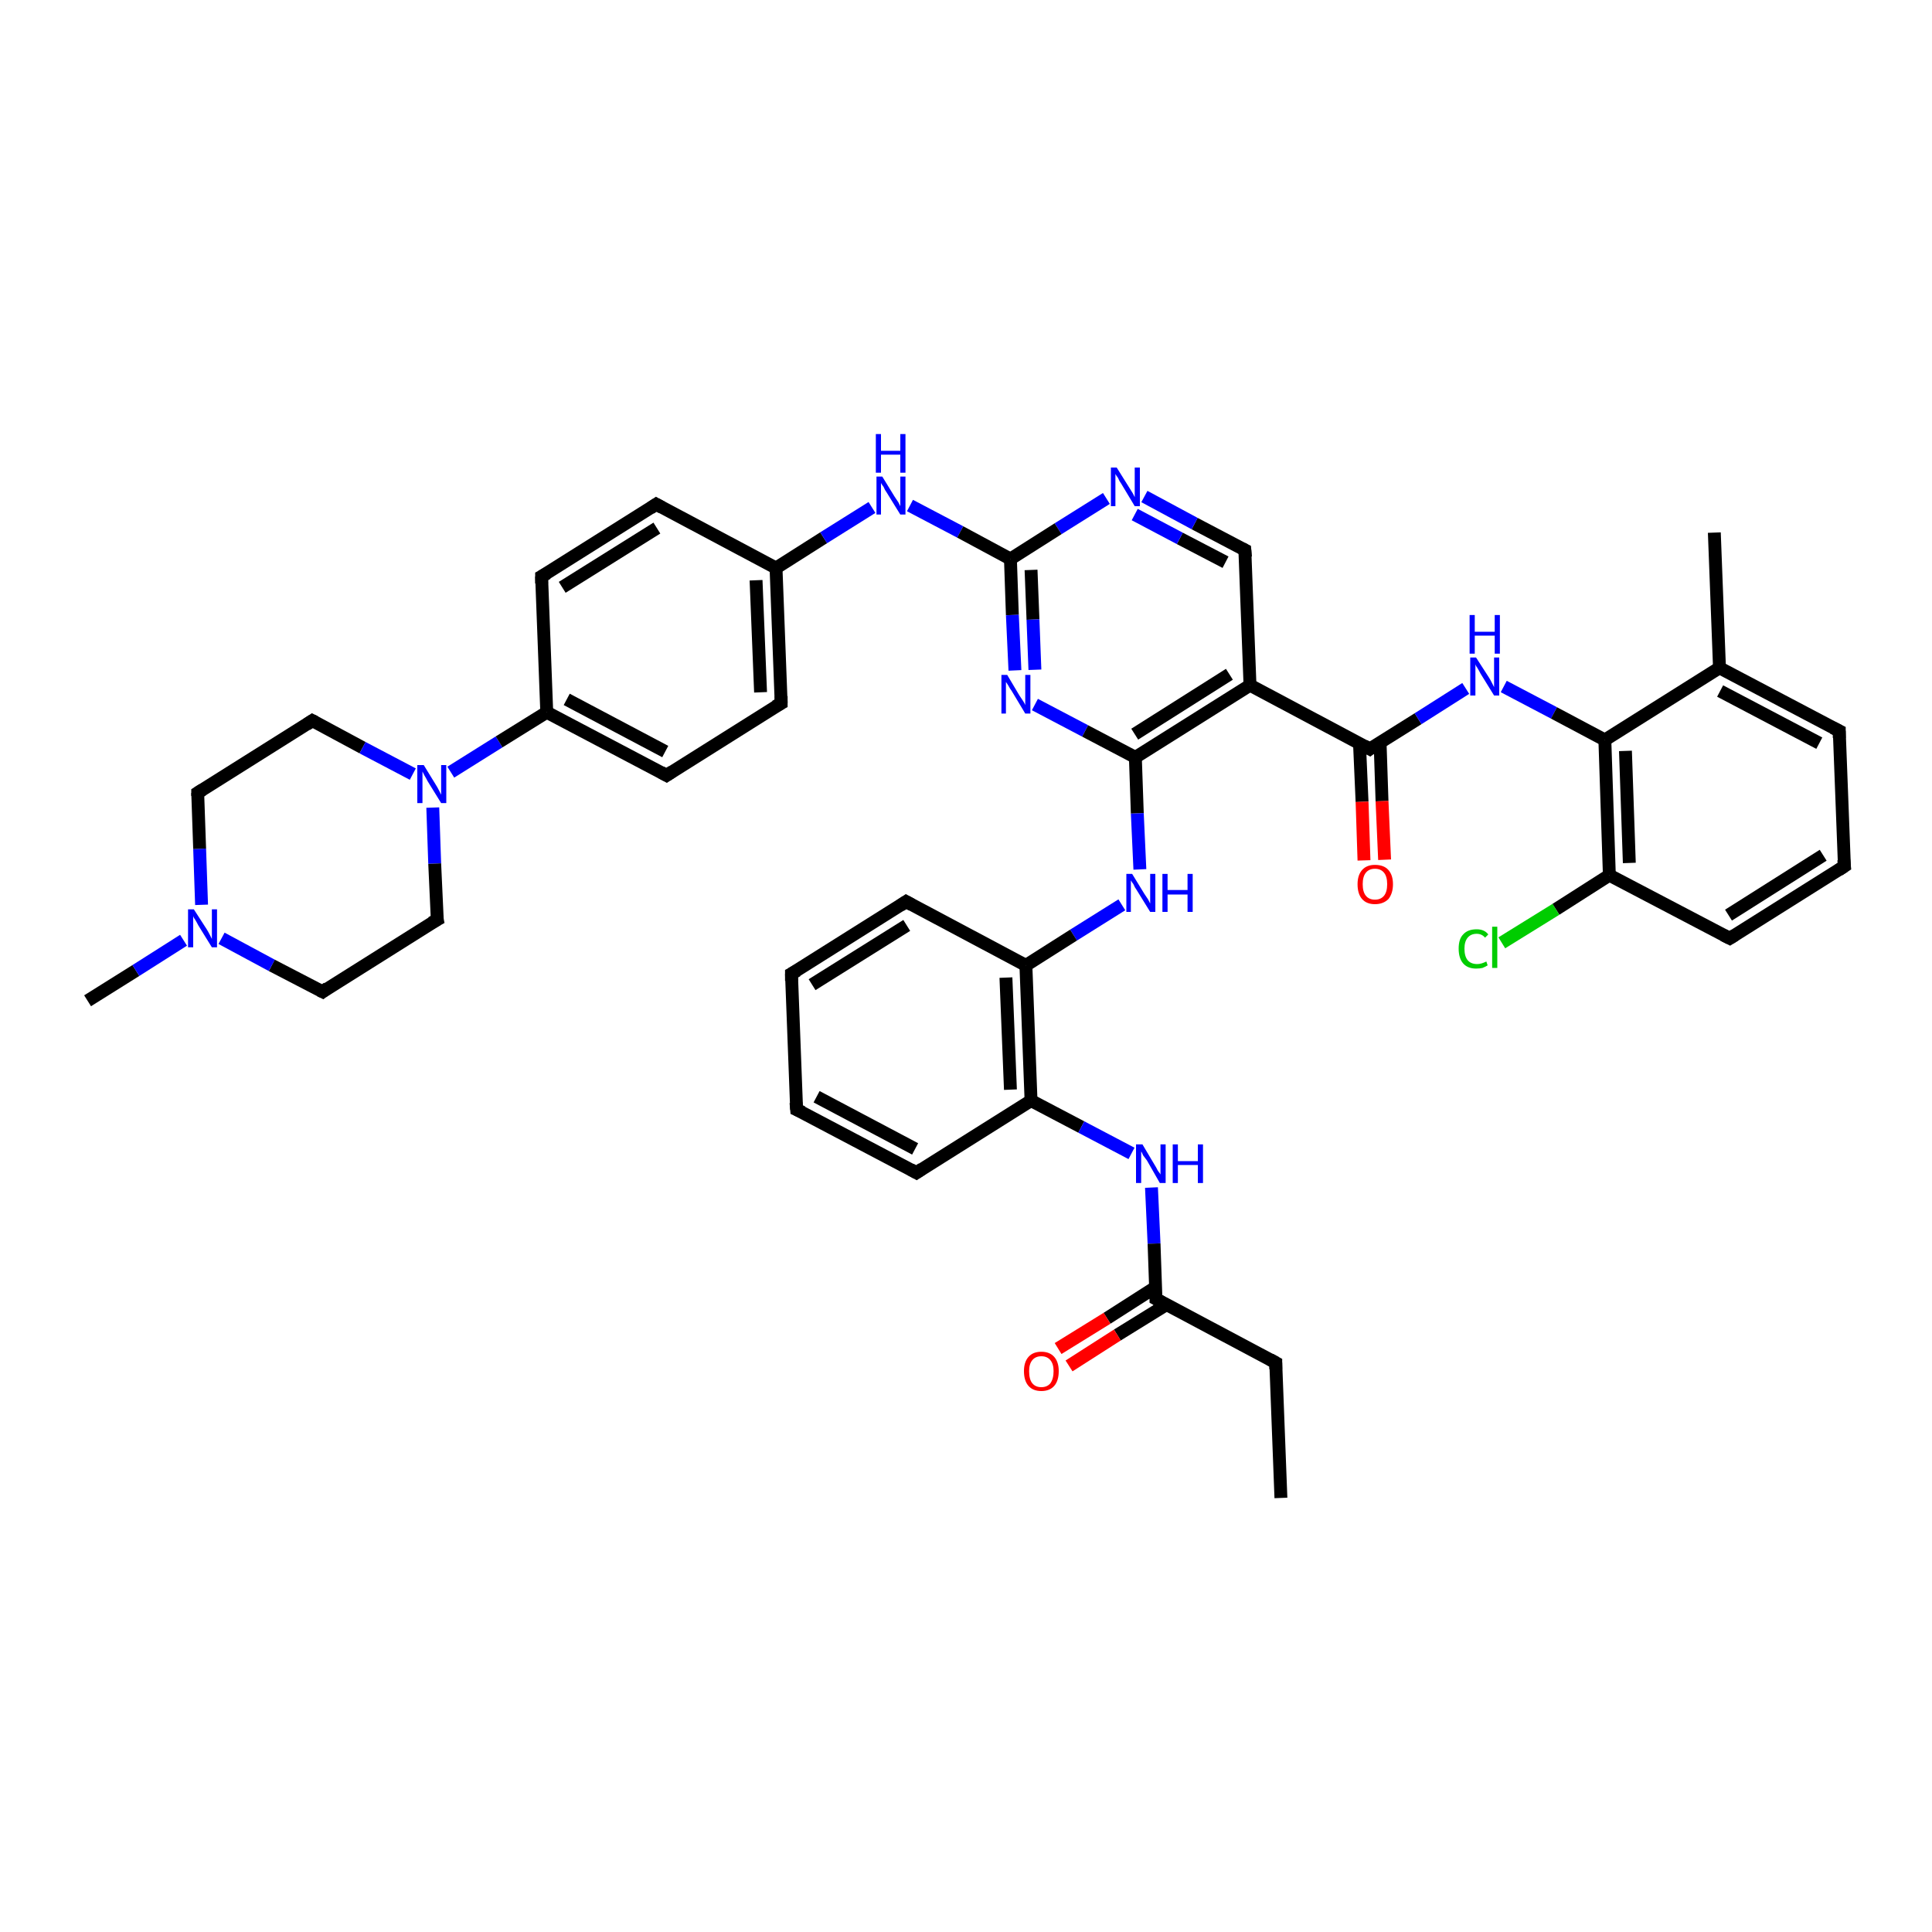 <?xml version='1.0' encoding='iso-8859-1'?>
<svg version='1.1' baseProfile='full'
              xmlns='http://www.w3.org/2000/svg'
                      xmlns:rdkit='http://www.rdkit.org/xml'
                      xmlns:xlink='http://www.w3.org/1999/xlink'
                  xml:space='preserve'
width='300px' height='300px' viewBox='0 0 300 300'>
<!-- END OF HEADER -->
<rect style='opacity:1.0;fill:#FFFFFF;stroke:none' width='300.0' height='300.0' x='0.0' y='0.0'> </rect>
<path class='bond-0 atom-0 atom-1' d='M 13.6,155.4 L 21.1,150.7' style='fill:none;fill-rule:evenodd;stroke:#000000;stroke-width:2.0px;stroke-linecap:butt;stroke-linejoin:miter;stroke-opacity:1' />
<path class='bond-0 atom-0 atom-1' d='M 21.1,150.7 L 28.5,146.0' style='fill:none;fill-rule:evenodd;stroke:#0000FF;stroke-width:2.0px;stroke-linecap:butt;stroke-linejoin:miter;stroke-opacity:1' />
<path class='bond-1 atom-1 atom-2' d='M 31.3,140.5 L 31.0,131.8' style='fill:none;fill-rule:evenodd;stroke:#0000FF;stroke-width:2.0px;stroke-linecap:butt;stroke-linejoin:miter;stroke-opacity:1' />
<path class='bond-1 atom-1 atom-2' d='M 31.0,131.8 L 30.7,123.1' style='fill:none;fill-rule:evenodd;stroke:#000000;stroke-width:2.0px;stroke-linecap:butt;stroke-linejoin:miter;stroke-opacity:1' />
<path class='bond-2 atom-2 atom-3' d='M 30.7,123.1 L 48.5,111.9' style='fill:none;fill-rule:evenodd;stroke:#000000;stroke-width:2.0px;stroke-linecap:butt;stroke-linejoin:miter;stroke-opacity:1' />
<path class='bond-3 atom-3 atom-4' d='M 48.5,111.9 L 56.3,116.1' style='fill:none;fill-rule:evenodd;stroke:#000000;stroke-width:2.0px;stroke-linecap:butt;stroke-linejoin:miter;stroke-opacity:1' />
<path class='bond-3 atom-3 atom-4' d='M 56.3,116.1 L 64.1,120.2' style='fill:none;fill-rule:evenodd;stroke:#0000FF;stroke-width:2.0px;stroke-linecap:butt;stroke-linejoin:miter;stroke-opacity:1' />
<path class='bond-4 atom-4 atom-5' d='M 70.0,119.9 L 77.5,115.2' style='fill:none;fill-rule:evenodd;stroke:#0000FF;stroke-width:2.0px;stroke-linecap:butt;stroke-linejoin:miter;stroke-opacity:1' />
<path class='bond-4 atom-4 atom-5' d='M 77.5,115.2 L 84.9,110.6' style='fill:none;fill-rule:evenodd;stroke:#000000;stroke-width:2.0px;stroke-linecap:butt;stroke-linejoin:miter;stroke-opacity:1' />
<path class='bond-5 atom-5 atom-6' d='M 84.9,110.6 L 103.5,120.4' style='fill:none;fill-rule:evenodd;stroke:#000000;stroke-width:2.0px;stroke-linecap:butt;stroke-linejoin:miter;stroke-opacity:1' />
<path class='bond-5 atom-5 atom-6' d='M 88.0,108.6 L 103.3,116.7' style='fill:none;fill-rule:evenodd;stroke:#000000;stroke-width:2.0px;stroke-linecap:butt;stroke-linejoin:miter;stroke-opacity:1' />
<path class='bond-6 atom-6 atom-7' d='M 103.5,120.4 L 121.3,109.2' style='fill:none;fill-rule:evenodd;stroke:#000000;stroke-width:2.0px;stroke-linecap:butt;stroke-linejoin:miter;stroke-opacity:1' />
<path class='bond-7 atom-7 atom-8' d='M 121.3,109.2 L 120.5,88.2' style='fill:none;fill-rule:evenodd;stroke:#000000;stroke-width:2.0px;stroke-linecap:butt;stroke-linejoin:miter;stroke-opacity:1' />
<path class='bond-7 atom-7 atom-8' d='M 118.1,107.5 L 117.4,90.1' style='fill:none;fill-rule:evenodd;stroke:#000000;stroke-width:2.0px;stroke-linecap:butt;stroke-linejoin:miter;stroke-opacity:1' />
<path class='bond-8 atom-8 atom-9' d='M 120.5,88.2 L 101.9,78.3' style='fill:none;fill-rule:evenodd;stroke:#000000;stroke-width:2.0px;stroke-linecap:butt;stroke-linejoin:miter;stroke-opacity:1' />
<path class='bond-9 atom-9 atom-10' d='M 101.9,78.3 L 84.1,89.5' style='fill:none;fill-rule:evenodd;stroke:#000000;stroke-width:2.0px;stroke-linecap:butt;stroke-linejoin:miter;stroke-opacity:1' />
<path class='bond-9 atom-9 atom-10' d='M 102.0,82.0 L 87.3,91.2' style='fill:none;fill-rule:evenodd;stroke:#000000;stroke-width:2.0px;stroke-linecap:butt;stroke-linejoin:miter;stroke-opacity:1' />
<path class='bond-10 atom-8 atom-11' d='M 120.5,88.2 L 127.9,83.5' style='fill:none;fill-rule:evenodd;stroke:#000000;stroke-width:2.0px;stroke-linecap:butt;stroke-linejoin:miter;stroke-opacity:1' />
<path class='bond-10 atom-8 atom-11' d='M 127.9,83.5 L 135.4,78.8' style='fill:none;fill-rule:evenodd;stroke:#0000FF;stroke-width:2.0px;stroke-linecap:butt;stroke-linejoin:miter;stroke-opacity:1' />
<path class='bond-11 atom-11 atom-12' d='M 141.3,78.5 L 149.1,82.6' style='fill:none;fill-rule:evenodd;stroke:#0000FF;stroke-width:2.0px;stroke-linecap:butt;stroke-linejoin:miter;stroke-opacity:1' />
<path class='bond-11 atom-11 atom-12' d='M 149.1,82.6 L 156.9,86.8' style='fill:none;fill-rule:evenodd;stroke:#000000;stroke-width:2.0px;stroke-linecap:butt;stroke-linejoin:miter;stroke-opacity:1' />
<path class='bond-12 atom-12 atom-13' d='M 156.9,86.8 L 157.2,95.5' style='fill:none;fill-rule:evenodd;stroke:#000000;stroke-width:2.0px;stroke-linecap:butt;stroke-linejoin:miter;stroke-opacity:1' />
<path class='bond-12 atom-12 atom-13' d='M 157.2,95.5 L 157.6,104.1' style='fill:none;fill-rule:evenodd;stroke:#0000FF;stroke-width:2.0px;stroke-linecap:butt;stroke-linejoin:miter;stroke-opacity:1' />
<path class='bond-12 atom-12 atom-13' d='M 160.1,88.5 L 160.4,96.2' style='fill:none;fill-rule:evenodd;stroke:#000000;stroke-width:2.0px;stroke-linecap:butt;stroke-linejoin:miter;stroke-opacity:1' />
<path class='bond-12 atom-12 atom-13' d='M 160.4,96.2 L 160.7,104.0' style='fill:none;fill-rule:evenodd;stroke:#0000FF;stroke-width:2.0px;stroke-linecap:butt;stroke-linejoin:miter;stroke-opacity:1' />
<path class='bond-13 atom-13 atom-14' d='M 160.7,109.4 L 168.5,113.5' style='fill:none;fill-rule:evenodd;stroke:#0000FF;stroke-width:2.0px;stroke-linecap:butt;stroke-linejoin:miter;stroke-opacity:1' />
<path class='bond-13 atom-13 atom-14' d='M 168.5,113.5 L 176.3,117.6' style='fill:none;fill-rule:evenodd;stroke:#000000;stroke-width:2.0px;stroke-linecap:butt;stroke-linejoin:miter;stroke-opacity:1' />
<path class='bond-14 atom-14 atom-15' d='M 176.3,117.6 L 194.1,106.4' style='fill:none;fill-rule:evenodd;stroke:#000000;stroke-width:2.0px;stroke-linecap:butt;stroke-linejoin:miter;stroke-opacity:1' />
<path class='bond-14 atom-14 atom-15' d='M 176.2,114.0 L 190.9,104.7' style='fill:none;fill-rule:evenodd;stroke:#000000;stroke-width:2.0px;stroke-linecap:butt;stroke-linejoin:miter;stroke-opacity:1' />
<path class='bond-15 atom-15 atom-16' d='M 194.1,106.4 L 193.3,85.4' style='fill:none;fill-rule:evenodd;stroke:#000000;stroke-width:2.0px;stroke-linecap:butt;stroke-linejoin:miter;stroke-opacity:1' />
<path class='bond-16 atom-16 atom-17' d='M 193.3,85.4 L 185.5,81.3' style='fill:none;fill-rule:evenodd;stroke:#000000;stroke-width:2.0px;stroke-linecap:butt;stroke-linejoin:miter;stroke-opacity:1' />
<path class='bond-16 atom-16 atom-17' d='M 185.5,81.3 L 177.7,77.1' style='fill:none;fill-rule:evenodd;stroke:#0000FF;stroke-width:2.0px;stroke-linecap:butt;stroke-linejoin:miter;stroke-opacity:1' />
<path class='bond-16 atom-16 atom-17' d='M 190.3,87.3 L 183.2,83.6' style='fill:none;fill-rule:evenodd;stroke:#000000;stroke-width:2.0px;stroke-linecap:butt;stroke-linejoin:miter;stroke-opacity:1' />
<path class='bond-16 atom-16 atom-17' d='M 183.2,83.6 L 176.2,79.9' style='fill:none;fill-rule:evenodd;stroke:#0000FF;stroke-width:2.0px;stroke-linecap:butt;stroke-linejoin:miter;stroke-opacity:1' />
<path class='bond-17 atom-15 atom-18' d='M 194.1,106.4 L 212.7,116.3' style='fill:none;fill-rule:evenodd;stroke:#000000;stroke-width:2.0px;stroke-linecap:butt;stroke-linejoin:miter;stroke-opacity:1' />
<path class='bond-18 atom-18 atom-19' d='M 211.1,115.4 L 211.5,124.5' style='fill:none;fill-rule:evenodd;stroke:#000000;stroke-width:2.0px;stroke-linecap:butt;stroke-linejoin:miter;stroke-opacity:1' />
<path class='bond-18 atom-18 atom-19' d='M 211.5,124.5 L 211.8,133.6' style='fill:none;fill-rule:evenodd;stroke:#FF0000;stroke-width:2.0px;stroke-linecap:butt;stroke-linejoin:miter;stroke-opacity:1' />
<path class='bond-18 atom-18 atom-19' d='M 214.3,115.3 L 214.6,124.4' style='fill:none;fill-rule:evenodd;stroke:#000000;stroke-width:2.0px;stroke-linecap:butt;stroke-linejoin:miter;stroke-opacity:1' />
<path class='bond-18 atom-18 atom-19' d='M 214.6,124.4 L 215.0,133.5' style='fill:none;fill-rule:evenodd;stroke:#FF0000;stroke-width:2.0px;stroke-linecap:butt;stroke-linejoin:miter;stroke-opacity:1' />
<path class='bond-19 atom-18 atom-20' d='M 212.7,116.3 L 220.2,111.6' style='fill:none;fill-rule:evenodd;stroke:#000000;stroke-width:2.0px;stroke-linecap:butt;stroke-linejoin:miter;stroke-opacity:1' />
<path class='bond-19 atom-18 atom-20' d='M 220.2,111.6 L 227.6,106.9' style='fill:none;fill-rule:evenodd;stroke:#0000FF;stroke-width:2.0px;stroke-linecap:butt;stroke-linejoin:miter;stroke-opacity:1' />
<path class='bond-20 atom-20 atom-21' d='M 233.5,106.6 L 241.3,110.7' style='fill:none;fill-rule:evenodd;stroke:#0000FF;stroke-width:2.0px;stroke-linecap:butt;stroke-linejoin:miter;stroke-opacity:1' />
<path class='bond-20 atom-20 atom-21' d='M 241.3,110.7 L 249.2,114.9' style='fill:none;fill-rule:evenodd;stroke:#000000;stroke-width:2.0px;stroke-linecap:butt;stroke-linejoin:miter;stroke-opacity:1' />
<path class='bond-21 atom-21 atom-22' d='M 249.2,114.9 L 249.9,135.9' style='fill:none;fill-rule:evenodd;stroke:#000000;stroke-width:2.0px;stroke-linecap:butt;stroke-linejoin:miter;stroke-opacity:1' />
<path class='bond-21 atom-21 atom-22' d='M 252.4,116.6 L 253.0,134.0' style='fill:none;fill-rule:evenodd;stroke:#000000;stroke-width:2.0px;stroke-linecap:butt;stroke-linejoin:miter;stroke-opacity:1' />
<path class='bond-22 atom-22 atom-23' d='M 249.9,135.9 L 268.6,145.7' style='fill:none;fill-rule:evenodd;stroke:#000000;stroke-width:2.0px;stroke-linecap:butt;stroke-linejoin:miter;stroke-opacity:1' />
<path class='bond-23 atom-23 atom-24' d='M 268.6,145.7 L 286.4,134.5' style='fill:none;fill-rule:evenodd;stroke:#000000;stroke-width:2.0px;stroke-linecap:butt;stroke-linejoin:miter;stroke-opacity:1' />
<path class='bond-23 atom-23 atom-24' d='M 268.4,142.1 L 283.1,132.8' style='fill:none;fill-rule:evenodd;stroke:#000000;stroke-width:2.0px;stroke-linecap:butt;stroke-linejoin:miter;stroke-opacity:1' />
<path class='bond-24 atom-24 atom-25' d='M 286.4,134.5 L 285.6,113.5' style='fill:none;fill-rule:evenodd;stroke:#000000;stroke-width:2.0px;stroke-linecap:butt;stroke-linejoin:miter;stroke-opacity:1' />
<path class='bond-25 atom-25 atom-26' d='M 285.6,113.5 L 267.0,103.7' style='fill:none;fill-rule:evenodd;stroke:#000000;stroke-width:2.0px;stroke-linecap:butt;stroke-linejoin:miter;stroke-opacity:1' />
<path class='bond-25 atom-25 atom-26' d='M 282.5,115.4 L 267.1,107.3' style='fill:none;fill-rule:evenodd;stroke:#000000;stroke-width:2.0px;stroke-linecap:butt;stroke-linejoin:miter;stroke-opacity:1' />
<path class='bond-26 atom-26 atom-27' d='M 267.0,103.7 L 266.2,82.7' style='fill:none;fill-rule:evenodd;stroke:#000000;stroke-width:2.0px;stroke-linecap:butt;stroke-linejoin:miter;stroke-opacity:1' />
<path class='bond-27 atom-22 atom-28' d='M 249.9,135.9 L 241.6,141.2' style='fill:none;fill-rule:evenodd;stroke:#000000;stroke-width:2.0px;stroke-linecap:butt;stroke-linejoin:miter;stroke-opacity:1' />
<path class='bond-27 atom-22 atom-28' d='M 241.6,141.2 L 233.2,146.4' style='fill:none;fill-rule:evenodd;stroke:#00CC00;stroke-width:2.0px;stroke-linecap:butt;stroke-linejoin:miter;stroke-opacity:1' />
<path class='bond-28 atom-14 atom-29' d='M 176.3,117.6 L 176.6,126.3' style='fill:none;fill-rule:evenodd;stroke:#000000;stroke-width:2.0px;stroke-linecap:butt;stroke-linejoin:miter;stroke-opacity:1' />
<path class='bond-28 atom-14 atom-29' d='M 176.6,126.3 L 177.0,135.0' style='fill:none;fill-rule:evenodd;stroke:#0000FF;stroke-width:2.0px;stroke-linecap:butt;stroke-linejoin:miter;stroke-opacity:1' />
<path class='bond-29 atom-29 atom-30' d='M 174.2,140.5 L 166.7,145.2' style='fill:none;fill-rule:evenodd;stroke:#0000FF;stroke-width:2.0px;stroke-linecap:butt;stroke-linejoin:miter;stroke-opacity:1' />
<path class='bond-29 atom-29 atom-30' d='M 166.7,145.2 L 159.3,149.9' style='fill:none;fill-rule:evenodd;stroke:#000000;stroke-width:2.0px;stroke-linecap:butt;stroke-linejoin:miter;stroke-opacity:1' />
<path class='bond-30 atom-30 atom-31' d='M 159.3,149.9 L 160.1,170.9' style='fill:none;fill-rule:evenodd;stroke:#000000;stroke-width:2.0px;stroke-linecap:butt;stroke-linejoin:miter;stroke-opacity:1' />
<path class='bond-30 atom-30 atom-31' d='M 156.2,151.8 L 156.9,169.2' style='fill:none;fill-rule:evenodd;stroke:#000000;stroke-width:2.0px;stroke-linecap:butt;stroke-linejoin:miter;stroke-opacity:1' />
<path class='bond-31 atom-31 atom-32' d='M 160.1,170.9 L 142.3,182.1' style='fill:none;fill-rule:evenodd;stroke:#000000;stroke-width:2.0px;stroke-linecap:butt;stroke-linejoin:miter;stroke-opacity:1' />
<path class='bond-32 atom-32 atom-33' d='M 142.3,182.1 L 123.7,172.3' style='fill:none;fill-rule:evenodd;stroke:#000000;stroke-width:2.0px;stroke-linecap:butt;stroke-linejoin:miter;stroke-opacity:1' />
<path class='bond-32 atom-32 atom-33' d='M 142.1,178.4 L 126.8,170.3' style='fill:none;fill-rule:evenodd;stroke:#000000;stroke-width:2.0px;stroke-linecap:butt;stroke-linejoin:miter;stroke-opacity:1' />
<path class='bond-33 atom-33 atom-34' d='M 123.7,172.3 L 122.9,151.2' style='fill:none;fill-rule:evenodd;stroke:#000000;stroke-width:2.0px;stroke-linecap:butt;stroke-linejoin:miter;stroke-opacity:1' />
<path class='bond-34 atom-34 atom-35' d='M 122.9,151.2 L 140.7,140.0' style='fill:none;fill-rule:evenodd;stroke:#000000;stroke-width:2.0px;stroke-linecap:butt;stroke-linejoin:miter;stroke-opacity:1' />
<path class='bond-34 atom-34 atom-35' d='M 126.1,152.9 L 140.8,143.7' style='fill:none;fill-rule:evenodd;stroke:#000000;stroke-width:2.0px;stroke-linecap:butt;stroke-linejoin:miter;stroke-opacity:1' />
<path class='bond-35 atom-31 atom-36' d='M 160.1,170.9 L 167.9,175.0' style='fill:none;fill-rule:evenodd;stroke:#000000;stroke-width:2.0px;stroke-linecap:butt;stroke-linejoin:miter;stroke-opacity:1' />
<path class='bond-35 atom-31 atom-36' d='M 167.9,175.0 L 175.7,179.1' style='fill:none;fill-rule:evenodd;stroke:#0000FF;stroke-width:2.0px;stroke-linecap:butt;stroke-linejoin:miter;stroke-opacity:1' />
<path class='bond-36 atom-36 atom-37' d='M 178.8,184.4 L 179.2,193.1' style='fill:none;fill-rule:evenodd;stroke:#0000FF;stroke-width:2.0px;stroke-linecap:butt;stroke-linejoin:miter;stroke-opacity:1' />
<path class='bond-36 atom-36 atom-37' d='M 179.2,193.1 L 179.5,201.7' style='fill:none;fill-rule:evenodd;stroke:#000000;stroke-width:2.0px;stroke-linecap:butt;stroke-linejoin:miter;stroke-opacity:1' />
<path class='bond-37 atom-37 atom-38' d='M 179.4,199.9 L 171.9,204.7' style='fill:none;fill-rule:evenodd;stroke:#000000;stroke-width:2.0px;stroke-linecap:butt;stroke-linejoin:miter;stroke-opacity:1' />
<path class='bond-37 atom-37 atom-38' d='M 171.9,204.7 L 164.3,209.4' style='fill:none;fill-rule:evenodd;stroke:#FF0000;stroke-width:2.0px;stroke-linecap:butt;stroke-linejoin:miter;stroke-opacity:1' />
<path class='bond-37 atom-37 atom-38' d='M 181.1,202.6 L 173.5,207.3' style='fill:none;fill-rule:evenodd;stroke:#000000;stroke-width:2.0px;stroke-linecap:butt;stroke-linejoin:miter;stroke-opacity:1' />
<path class='bond-37 atom-37 atom-38' d='M 173.5,207.3 L 166.0,212.1' style='fill:none;fill-rule:evenodd;stroke:#FF0000;stroke-width:2.0px;stroke-linecap:butt;stroke-linejoin:miter;stroke-opacity:1' />
<path class='bond-38 atom-37 atom-39' d='M 179.5,201.7 L 198.1,211.6' style='fill:none;fill-rule:evenodd;stroke:#000000;stroke-width:2.0px;stroke-linecap:butt;stroke-linejoin:miter;stroke-opacity:1' />
<path class='bond-39 atom-39 atom-40' d='M 198.1,211.6 L 198.9,232.6' style='fill:none;fill-rule:evenodd;stroke:#000000;stroke-width:2.0px;stroke-linecap:butt;stroke-linejoin:miter;stroke-opacity:1' />
<path class='bond-40 atom-4 atom-41' d='M 67.2,125.4 L 67.5,134.1' style='fill:none;fill-rule:evenodd;stroke:#0000FF;stroke-width:2.0px;stroke-linecap:butt;stroke-linejoin:miter;stroke-opacity:1' />
<path class='bond-40 atom-4 atom-41' d='M 67.5,134.1 L 67.9,142.8' style='fill:none;fill-rule:evenodd;stroke:#000000;stroke-width:2.0px;stroke-linecap:butt;stroke-linejoin:miter;stroke-opacity:1' />
<path class='bond-41 atom-41 atom-42' d='M 67.9,142.8 L 50.1,154.0' style='fill:none;fill-rule:evenodd;stroke:#000000;stroke-width:2.0px;stroke-linecap:butt;stroke-linejoin:miter;stroke-opacity:1' />
<path class='bond-42 atom-10 atom-5' d='M 84.1,89.5 L 84.9,110.6' style='fill:none;fill-rule:evenodd;stroke:#000000;stroke-width:2.0px;stroke-linecap:butt;stroke-linejoin:miter;stroke-opacity:1' />
<path class='bond-43 atom-17 atom-12' d='M 171.8,77.4 L 164.3,82.1' style='fill:none;fill-rule:evenodd;stroke:#0000FF;stroke-width:2.0px;stroke-linecap:butt;stroke-linejoin:miter;stroke-opacity:1' />
<path class='bond-43 atom-17 atom-12' d='M 164.3,82.1 L 156.9,86.8' style='fill:none;fill-rule:evenodd;stroke:#000000;stroke-width:2.0px;stroke-linecap:butt;stroke-linejoin:miter;stroke-opacity:1' />
<path class='bond-44 atom-26 atom-21' d='M 267.0,103.7 L 249.2,114.9' style='fill:none;fill-rule:evenodd;stroke:#000000;stroke-width:2.0px;stroke-linecap:butt;stroke-linejoin:miter;stroke-opacity:1' />
<path class='bond-45 atom-35 atom-30' d='M 140.7,140.0 L 159.3,149.9' style='fill:none;fill-rule:evenodd;stroke:#000000;stroke-width:2.0px;stroke-linecap:butt;stroke-linejoin:miter;stroke-opacity:1' />
<path class='bond-46 atom-42 atom-1' d='M 50.1,154.0 L 42.2,149.9' style='fill:none;fill-rule:evenodd;stroke:#000000;stroke-width:2.0px;stroke-linecap:butt;stroke-linejoin:miter;stroke-opacity:1' />
<path class='bond-46 atom-42 atom-1' d='M 42.2,149.9 L 34.4,145.7' style='fill:none;fill-rule:evenodd;stroke:#0000FF;stroke-width:2.0px;stroke-linecap:butt;stroke-linejoin:miter;stroke-opacity:1' />
<path d='M 30.7,123.6 L 30.7,123.1 L 31.5,122.6' style='fill:none;stroke:#000000;stroke-width:2.0px;stroke-linecap:butt;stroke-linejoin:miter;stroke-opacity:1;' />
<path d='M 47.6,112.5 L 48.5,111.9 L 48.9,112.1' style='fill:none;stroke:#000000;stroke-width:2.0px;stroke-linecap:butt;stroke-linejoin:miter;stroke-opacity:1;' />
<path d='M 102.6,119.9 L 103.5,120.4 L 104.4,119.8' style='fill:none;stroke:#000000;stroke-width:2.0px;stroke-linecap:butt;stroke-linejoin:miter;stroke-opacity:1;' />
<path d='M 120.4,109.7 L 121.3,109.2 L 121.3,108.1' style='fill:none;stroke:#000000;stroke-width:2.0px;stroke-linecap:butt;stroke-linejoin:miter;stroke-opacity:1;' />
<path d='M 102.8,78.8 L 101.9,78.3 L 101.0,78.9' style='fill:none;stroke:#000000;stroke-width:2.0px;stroke-linecap:butt;stroke-linejoin:miter;stroke-opacity:1;' />
<path d='M 85.0,89.0 L 84.1,89.5 L 84.1,90.6' style='fill:none;stroke:#000000;stroke-width:2.0px;stroke-linecap:butt;stroke-linejoin:miter;stroke-opacity:1;' />
<path d='M 193.4,86.5 L 193.3,85.4 L 192.9,85.2' style='fill:none;stroke:#000000;stroke-width:2.0px;stroke-linecap:butt;stroke-linejoin:miter;stroke-opacity:1;' />
<path d='M 211.8,115.8 L 212.7,116.3 L 213.1,116.0' style='fill:none;stroke:#000000;stroke-width:2.0px;stroke-linecap:butt;stroke-linejoin:miter;stroke-opacity:1;' />
<path d='M 267.6,145.2 L 268.6,145.7 L 269.4,145.2' style='fill:none;stroke:#000000;stroke-width:2.0px;stroke-linecap:butt;stroke-linejoin:miter;stroke-opacity:1;' />
<path d='M 285.5,135.1 L 286.4,134.5 L 286.3,133.5' style='fill:none;stroke:#000000;stroke-width:2.0px;stroke-linecap:butt;stroke-linejoin:miter;stroke-opacity:1;' />
<path d='M 285.6,114.6 L 285.6,113.5 L 284.6,113.0' style='fill:none;stroke:#000000;stroke-width:2.0px;stroke-linecap:butt;stroke-linejoin:miter;stroke-opacity:1;' />
<path d='M 143.2,181.5 L 142.3,182.1 L 141.4,181.6' style='fill:none;stroke:#000000;stroke-width:2.0px;stroke-linecap:butt;stroke-linejoin:miter;stroke-opacity:1;' />
<path d='M 124.6,172.7 L 123.7,172.3 L 123.6,171.2' style='fill:none;stroke:#000000;stroke-width:2.0px;stroke-linecap:butt;stroke-linejoin:miter;stroke-opacity:1;' />
<path d='M 122.9,152.3 L 122.9,151.2 L 123.8,150.7' style='fill:none;stroke:#000000;stroke-width:2.0px;stroke-linecap:butt;stroke-linejoin:miter;stroke-opacity:1;' />
<path d='M 139.8,140.6 L 140.7,140.0 L 141.6,140.5' style='fill:none;stroke:#000000;stroke-width:2.0px;stroke-linecap:butt;stroke-linejoin:miter;stroke-opacity:1;' />
<path d='M 179.5,201.3 L 179.5,201.7 L 180.4,202.2' style='fill:none;stroke:#000000;stroke-width:2.0px;stroke-linecap:butt;stroke-linejoin:miter;stroke-opacity:1;' />
<path d='M 197.2,211.1 L 198.1,211.6 L 198.1,212.6' style='fill:none;stroke:#000000;stroke-width:2.0px;stroke-linecap:butt;stroke-linejoin:miter;stroke-opacity:1;' />
<path d='M 67.8,142.3 L 67.9,142.8 L 67.0,143.3' style='fill:none;stroke:#000000;stroke-width:2.0px;stroke-linecap:butt;stroke-linejoin:miter;stroke-opacity:1;' />
<path d='M 50.9,153.4 L 50.1,154.0 L 49.7,153.8' style='fill:none;stroke:#000000;stroke-width:2.0px;stroke-linecap:butt;stroke-linejoin:miter;stroke-opacity:1;' />
<path class='atom-1' d='M 30.1 141.2
L 32.1 144.3
Q 32.3 144.6, 32.6 145.2
Q 32.9 145.8, 32.9 145.8
L 32.9 141.2
L 33.7 141.2
L 33.7 147.1
L 32.9 147.1
L 30.8 143.7
Q 30.6 143.3, 30.3 142.8
Q 30.0 142.4, 30.0 142.2
L 30.0 147.1
L 29.2 147.1
L 29.2 141.2
L 30.1 141.2
' fill='#0000FF'/>
<path class='atom-4' d='M 65.8 118.8
L 67.7 121.9
Q 67.9 122.2, 68.2 122.8
Q 68.5 123.4, 68.5 123.4
L 68.5 118.8
L 69.3 118.8
L 69.3 124.7
L 68.5 124.7
L 66.4 121.3
Q 66.2 120.9, 65.9 120.4
Q 65.7 120.0, 65.6 119.8
L 65.6 124.7
L 64.8 124.7
L 64.8 118.8
L 65.8 118.8
' fill='#0000FF'/>
<path class='atom-11' d='M 137.0 74.0
L 138.9 77.1
Q 139.1 77.4, 139.5 78.0
Q 139.8 78.6, 139.8 78.6
L 139.8 74.0
L 140.6 74.0
L 140.6 79.9
L 139.8 79.9
L 137.7 76.5
Q 137.4 76.1, 137.2 75.6
Q 136.9 75.2, 136.8 75.0
L 136.8 79.9
L 136.1 79.9
L 136.1 74.0
L 137.0 74.0
' fill='#0000FF'/>
<path class='atom-11' d='M 136.0 67.4
L 136.8 67.4
L 136.8 70.0
L 139.8 70.0
L 139.8 67.4
L 140.6 67.4
L 140.6 73.4
L 139.8 73.4
L 139.8 70.6
L 136.8 70.6
L 136.8 73.4
L 136.0 73.4
L 136.0 67.4
' fill='#0000FF'/>
<path class='atom-13' d='M 156.4 104.8
L 158.3 108.0
Q 158.5 108.3, 158.9 108.9
Q 159.2 109.4, 159.2 109.5
L 159.2 104.8
L 160.0 104.8
L 160.0 110.8
L 159.2 110.8
L 157.1 107.3
Q 156.8 106.9, 156.6 106.5
Q 156.3 106.0, 156.2 105.9
L 156.2 110.8
L 155.5 110.8
L 155.5 104.8
L 156.4 104.8
' fill='#0000FF'/>
<path class='atom-17' d='M 173.4 72.6
L 175.4 75.8
Q 175.6 76.1, 175.9 76.6
Q 176.2 77.2, 176.2 77.2
L 176.2 72.6
L 177.0 72.6
L 177.0 78.6
L 176.2 78.6
L 174.1 75.1
Q 173.8 74.7, 173.6 74.2
Q 173.3 73.8, 173.2 73.6
L 173.2 78.6
L 172.5 78.6
L 172.5 72.6
L 173.4 72.6
' fill='#0000FF'/>
<path class='atom-19' d='M 210.8 137.3
Q 210.8 135.9, 211.5 135.1
Q 212.2 134.3, 213.5 134.3
Q 214.9 134.3, 215.6 135.1
Q 216.3 135.9, 216.3 137.3
Q 216.3 138.7, 215.6 139.6
Q 214.8 140.4, 213.5 140.4
Q 212.2 140.4, 211.5 139.6
Q 210.8 138.8, 210.8 137.3
M 213.5 139.7
Q 214.4 139.7, 214.9 139.1
Q 215.4 138.5, 215.4 137.3
Q 215.4 136.1, 214.9 135.5
Q 214.4 134.9, 213.5 134.9
Q 212.6 134.9, 212.1 135.5
Q 211.6 136.1, 211.6 137.3
Q 211.6 138.5, 212.1 139.1
Q 212.6 139.7, 213.5 139.7
' fill='#FF0000'/>
<path class='atom-20' d='M 229.2 102.1
L 231.2 105.2
Q 231.4 105.5, 231.7 106.1
Q 232.0 106.7, 232.0 106.7
L 232.0 102.1
L 232.8 102.1
L 232.8 108.0
L 232.0 108.0
L 229.9 104.6
Q 229.7 104.2, 229.4 103.7
Q 229.1 103.3, 229.1 103.1
L 229.1 108.0
L 228.3 108.0
L 228.3 102.1
L 229.2 102.1
' fill='#0000FF'/>
<path class='atom-20' d='M 228.2 95.5
L 229.0 95.5
L 229.0 98.1
L 232.1 98.1
L 232.1 95.5
L 232.9 95.5
L 232.9 101.5
L 232.1 101.5
L 232.1 98.7
L 229.0 98.7
L 229.0 101.5
L 228.2 101.5
L 228.2 95.5
' fill='#0000FF'/>
<path class='atom-28' d='M 226.5 147.3
Q 226.5 145.8, 227.2 145.1
Q 227.9 144.3, 229.3 144.3
Q 230.5 144.3, 231.1 145.1
L 230.6 145.6
Q 230.1 145.0, 229.3 145.0
Q 228.4 145.0, 227.9 145.6
Q 227.4 146.2, 227.4 147.3
Q 227.4 148.5, 227.9 149.1
Q 228.4 149.7, 229.4 149.7
Q 230.0 149.7, 230.8 149.3
L 231.0 149.9
Q 230.7 150.1, 230.2 150.3
Q 229.8 150.4, 229.2 150.4
Q 227.9 150.4, 227.2 149.6
Q 226.5 148.8, 226.5 147.3
' fill='#00CC00'/>
<path class='atom-28' d='M 231.7 143.9
L 232.5 143.9
L 232.5 150.3
L 231.7 150.3
L 231.7 143.9
' fill='#00CC00'/>
<path class='atom-29' d='M 175.8 135.7
L 177.7 138.8
Q 177.9 139.1, 178.3 139.7
Q 178.6 140.3, 178.6 140.3
L 178.6 135.7
L 179.4 135.7
L 179.4 141.6
L 178.6 141.6
L 176.5 138.2
Q 176.2 137.8, 176.0 137.3
Q 175.7 136.9, 175.6 136.7
L 175.6 141.6
L 174.9 141.6
L 174.9 135.7
L 175.8 135.7
' fill='#0000FF'/>
<path class='atom-29' d='M 180.5 135.7
L 181.3 135.7
L 181.3 138.2
L 184.4 138.2
L 184.4 135.7
L 185.2 135.7
L 185.2 141.6
L 184.4 141.6
L 184.4 138.9
L 181.3 138.9
L 181.3 141.6
L 180.5 141.6
L 180.5 135.7
' fill='#0000FF'/>
<path class='atom-36' d='M 177.4 177.7
L 179.3 180.9
Q 179.5 181.2, 179.8 181.8
Q 180.2 182.3, 180.2 182.4
L 180.2 177.7
L 181.0 177.7
L 181.0 183.7
L 180.1 183.7
L 178.1 180.2
Q 177.8 179.8, 177.5 179.4
Q 177.3 178.9, 177.2 178.8
L 177.2 183.7
L 176.4 183.7
L 176.4 177.7
L 177.4 177.7
' fill='#0000FF'/>
<path class='atom-36' d='M 182.1 177.7
L 182.9 177.7
L 182.9 180.3
L 186.0 180.3
L 186.0 177.7
L 186.8 177.7
L 186.8 183.7
L 186.0 183.7
L 186.0 180.9
L 182.9 180.9
L 182.9 183.7
L 182.1 183.7
L 182.1 177.7
' fill='#0000FF'/>
<path class='atom-38' d='M 159.0 212.9
Q 159.0 211.5, 159.7 210.7
Q 160.4 209.9, 161.7 209.9
Q 163.0 209.9, 163.7 210.7
Q 164.4 211.5, 164.4 212.9
Q 164.4 214.4, 163.7 215.2
Q 163.0 216.0, 161.7 216.0
Q 160.4 216.0, 159.7 215.2
Q 159.0 214.4, 159.0 212.9
M 161.7 215.4
Q 162.6 215.4, 163.1 214.8
Q 163.6 214.1, 163.6 212.9
Q 163.6 211.8, 163.1 211.2
Q 162.6 210.6, 161.7 210.6
Q 160.8 210.6, 160.3 211.2
Q 159.8 211.8, 159.8 212.9
Q 159.8 214.2, 160.3 214.8
Q 160.8 215.4, 161.7 215.4
' fill='#FF0000'/>
</svg>

